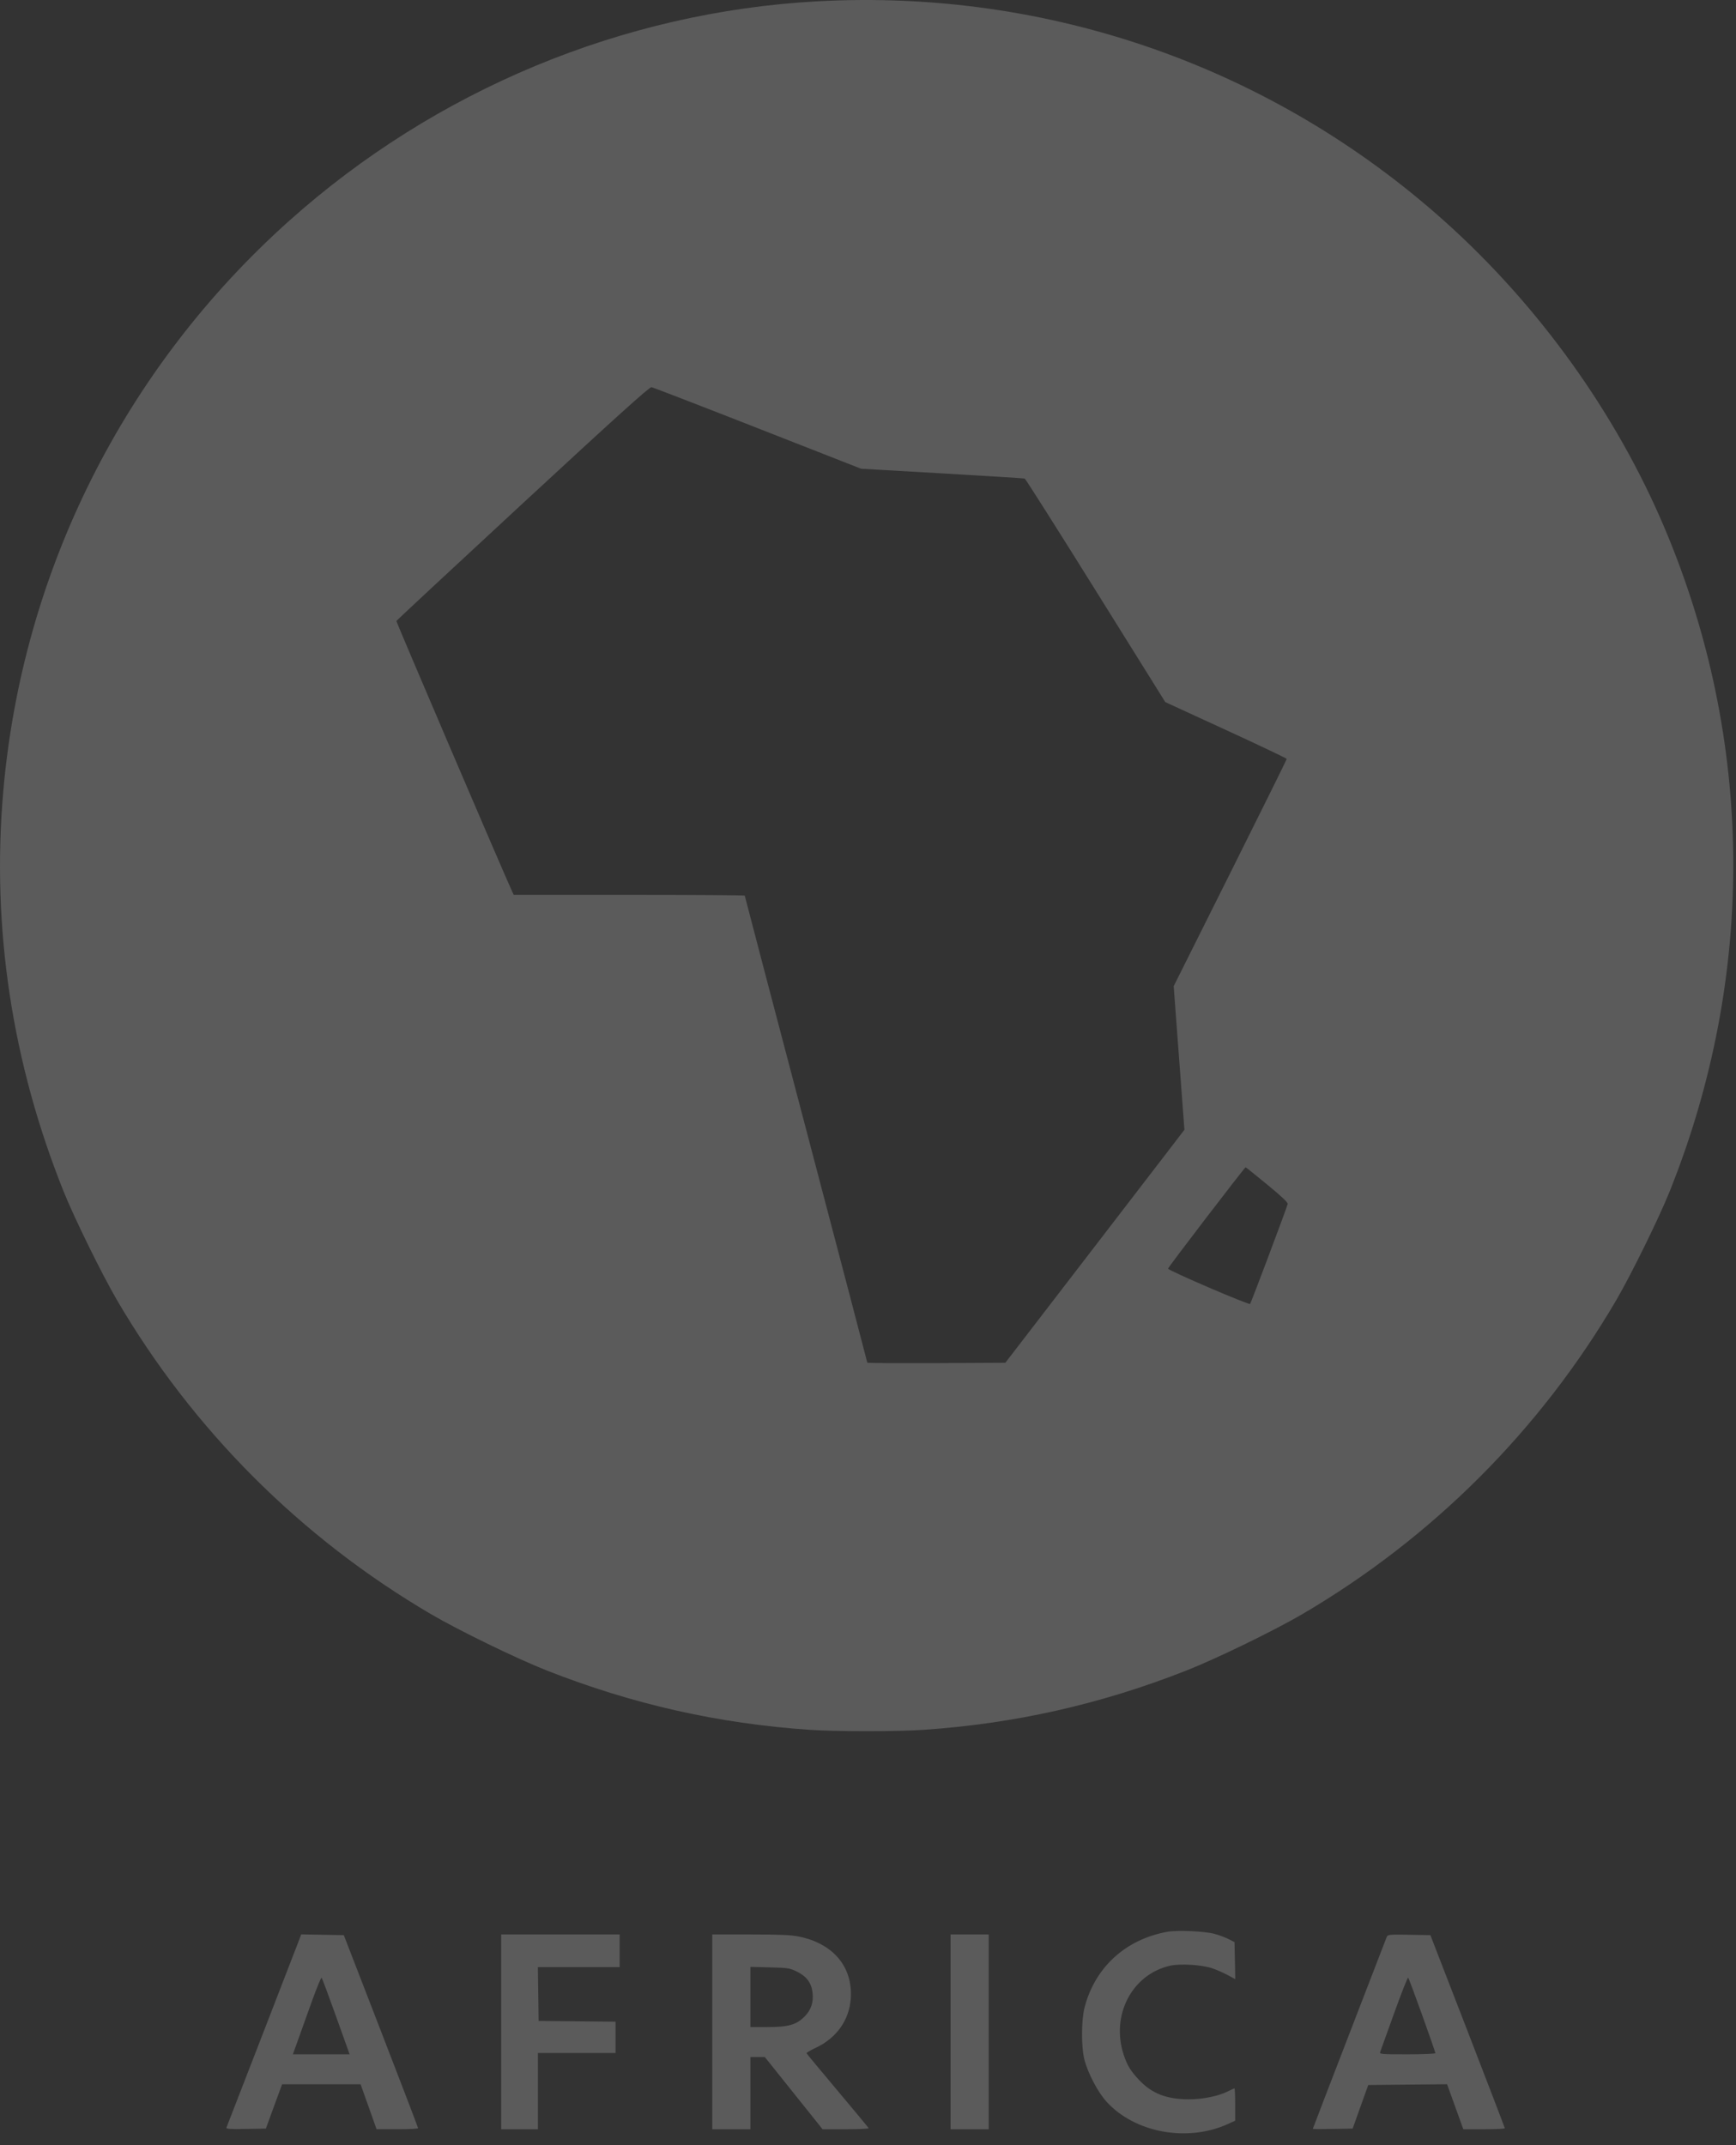 <svg width="68" height="84" viewBox="0 0 68 84" fill="none" xmlns="http://www.w3.org/2000/svg">
<rect x="0" y="0" width="68" height="84" fill="#333333" stroke="none"/>
<g opacity="0.2">
<path fill-rule="evenodd" clip-rule="evenodd" d="M45.725 75.645C44.093 75.938 42.893 77.034 42.484 78.603C42.353 79.106 42.35 80.171 42.478 80.657C42.619 81.194 43.002 81.921 43.34 82.294C44.441 83.51 46.488 83.893 48.076 83.181L48.383 83.043V82.41C48.383 82.062 48.37 81.777 48.355 81.777C48.339 81.777 48.229 81.826 48.11 81.887C47.734 82.079 47.127 82.204 46.572 82.204C45.695 82.204 45.119 81.98 44.616 81.445C44.287 81.094 44.154 80.878 44.019 80.47C43.505 78.925 44.327 77.327 45.818 76.976C46.216 76.882 47.09 76.935 47.496 77.078C47.667 77.138 47.938 77.258 48.097 77.344L48.386 77.501L48.372 76.775L48.357 76.049L48.117 75.927C47.985 75.86 47.733 75.767 47.557 75.722C47.165 75.62 46.112 75.576 45.725 75.645ZM11.692 76.028C11.599 76.274 8.942 83.134 8.87 83.312C8.848 83.366 9.008 83.377 9.629 83.365L10.415 83.351L10.648 82.71C10.777 82.358 10.92 81.968 10.966 81.844L11.051 81.617H12.588H14.125L14.438 82.496L14.75 83.376L15.563 83.376C16.011 83.377 16.377 83.358 16.377 83.335C16.377 83.311 15.722 81.601 14.922 79.534L13.467 75.776L12.632 75.761L11.798 75.746L11.692 76.028ZM19.631 79.563V83.377H20.351H21.071V81.884V80.39H22.591H24.112V79.777V79.165L22.605 79.15L21.098 79.136L21.083 78.083L21.069 77.029H22.67H24.272V76.389V75.749H21.951H19.631V79.563ZM27.899 79.563V83.377H28.646H29.393V81.964V80.55H29.676H29.959L31.09 81.964L32.221 83.377H33.132C33.633 83.377 34.035 83.358 34.025 83.334C34.015 83.311 33.467 82.65 32.807 81.865C32.147 81.081 31.601 80.422 31.593 80.401C31.586 80.379 31.745 80.285 31.947 80.191C32.769 79.808 33.273 79.097 33.326 78.245C33.403 77.016 32.64 76.108 31.302 75.833C30.985 75.768 30.55 75.749 29.395 75.749H27.899V79.563ZM37.234 79.563V83.377H37.981H38.728V79.563V75.749H37.981H37.234V79.563ZM54.321 75.841C54.302 75.893 53.642 77.602 52.855 79.638C52.068 81.675 51.424 83.35 51.424 83.361C51.424 83.371 51.775 83.373 52.204 83.365L52.984 83.351L53.289 82.497L53.595 81.644L55.139 81.629L56.683 81.615L57.001 82.496L57.319 83.377H58.132C58.58 83.377 58.945 83.359 58.944 83.337C58.943 83.315 58.287 81.605 57.486 79.536L56.029 75.776L55.193 75.761C54.432 75.748 54.353 75.755 54.321 75.841ZM31.223 77.208C31.593 77.39 31.783 77.645 31.827 78.021C31.873 78.406 31.771 78.708 31.51 78.969C31.189 79.289 30.876 79.376 30.053 79.376H29.393V78.198V77.019L30.153 77.038C30.861 77.055 30.934 77.066 31.223 77.208ZM13.165 78.963L13.695 80.443H12.584H11.472L11.678 79.87C11.791 79.555 12.036 78.871 12.222 78.352C12.409 77.832 12.578 77.424 12.598 77.445C12.619 77.466 12.874 78.149 13.165 78.963ZM55.711 78.917C55.994 79.705 56.225 80.371 56.225 80.397C56.225 80.422 55.73 80.443 55.126 80.443C54.1 80.443 54.029 80.437 54.063 80.35C54.084 80.299 54.33 79.614 54.611 78.828C54.893 78.042 55.139 77.418 55.16 77.441C55.18 77.464 55.428 78.128 55.711 78.917Z" fill="#FAFAFA"/>
<path fill-rule="evenodd" clip-rule="evenodd" d="M32.026 0.051C24.412 0.463 17.06 3.518 11.32 8.653C4.859 14.433 0.878 22.378 0.128 30.985C-0.336 36.305 0.465 41.608 2.497 46.668C2.911 47.698 4.002 49.918 4.582 50.909C7.555 55.988 11.783 60.217 16.876 63.204C17.962 63.841 20.241 64.95 21.41 65.41C24.777 66.736 28.13 67.492 31.724 67.737C32.774 67.808 35.118 67.808 36.169 67.737C39.763 67.492 43.116 66.736 46.482 65.41C47.652 64.95 49.93 63.841 51.017 63.204C56.11 60.217 60.338 55.988 63.311 50.909C63.891 49.918 64.982 47.698 65.396 46.668C68.793 38.208 68.722 28.987 65.197 20.663C63.296 16.175 60.271 11.962 56.573 8.653C49.837 2.627 41.085 -0.44 32.026 0.051ZM29.676 16.766L33.728 18.354L36.904 18.537C38.652 18.638 40.107 18.729 40.138 18.739C40.17 18.75 41.422 20.724 42.92 23.126L45.645 27.493L48.023 28.586C49.33 29.186 50.401 29.696 50.402 29.718C50.402 29.74 49.407 31.751 48.189 34.187L45.974 38.616L46.184 41.427L46.394 44.238L46.026 44.72C45.823 44.985 44.245 47.038 42.519 49.282L39.38 53.363L36.676 53.377C35.19 53.384 33.973 53.376 33.973 53.359C33.973 53.341 32.893 49.226 31.573 44.214C30.252 39.202 29.172 35.087 29.172 35.07C29.172 35.053 27.136 35.039 24.646 35.039H20.121L20.055 34.895C19.637 33.978 15.515 24.348 15.527 24.317C15.535 24.294 17.763 22.221 20.477 19.71C24.091 16.366 25.44 15.149 25.518 15.161C25.577 15.17 27.448 15.892 29.676 16.766ZM49.637 46.386C50.194 46.842 50.456 47.09 50.44 47.146C50.372 47.385 49.003 51.022 48.967 51.059C48.919 51.108 45.757 49.749 45.753 49.677C45.75 49.63 48.753 45.708 48.792 45.708C48.803 45.708 49.183 46.013 49.637 46.386Z" fill="#FAFAFA"/>
</g>
</svg>
